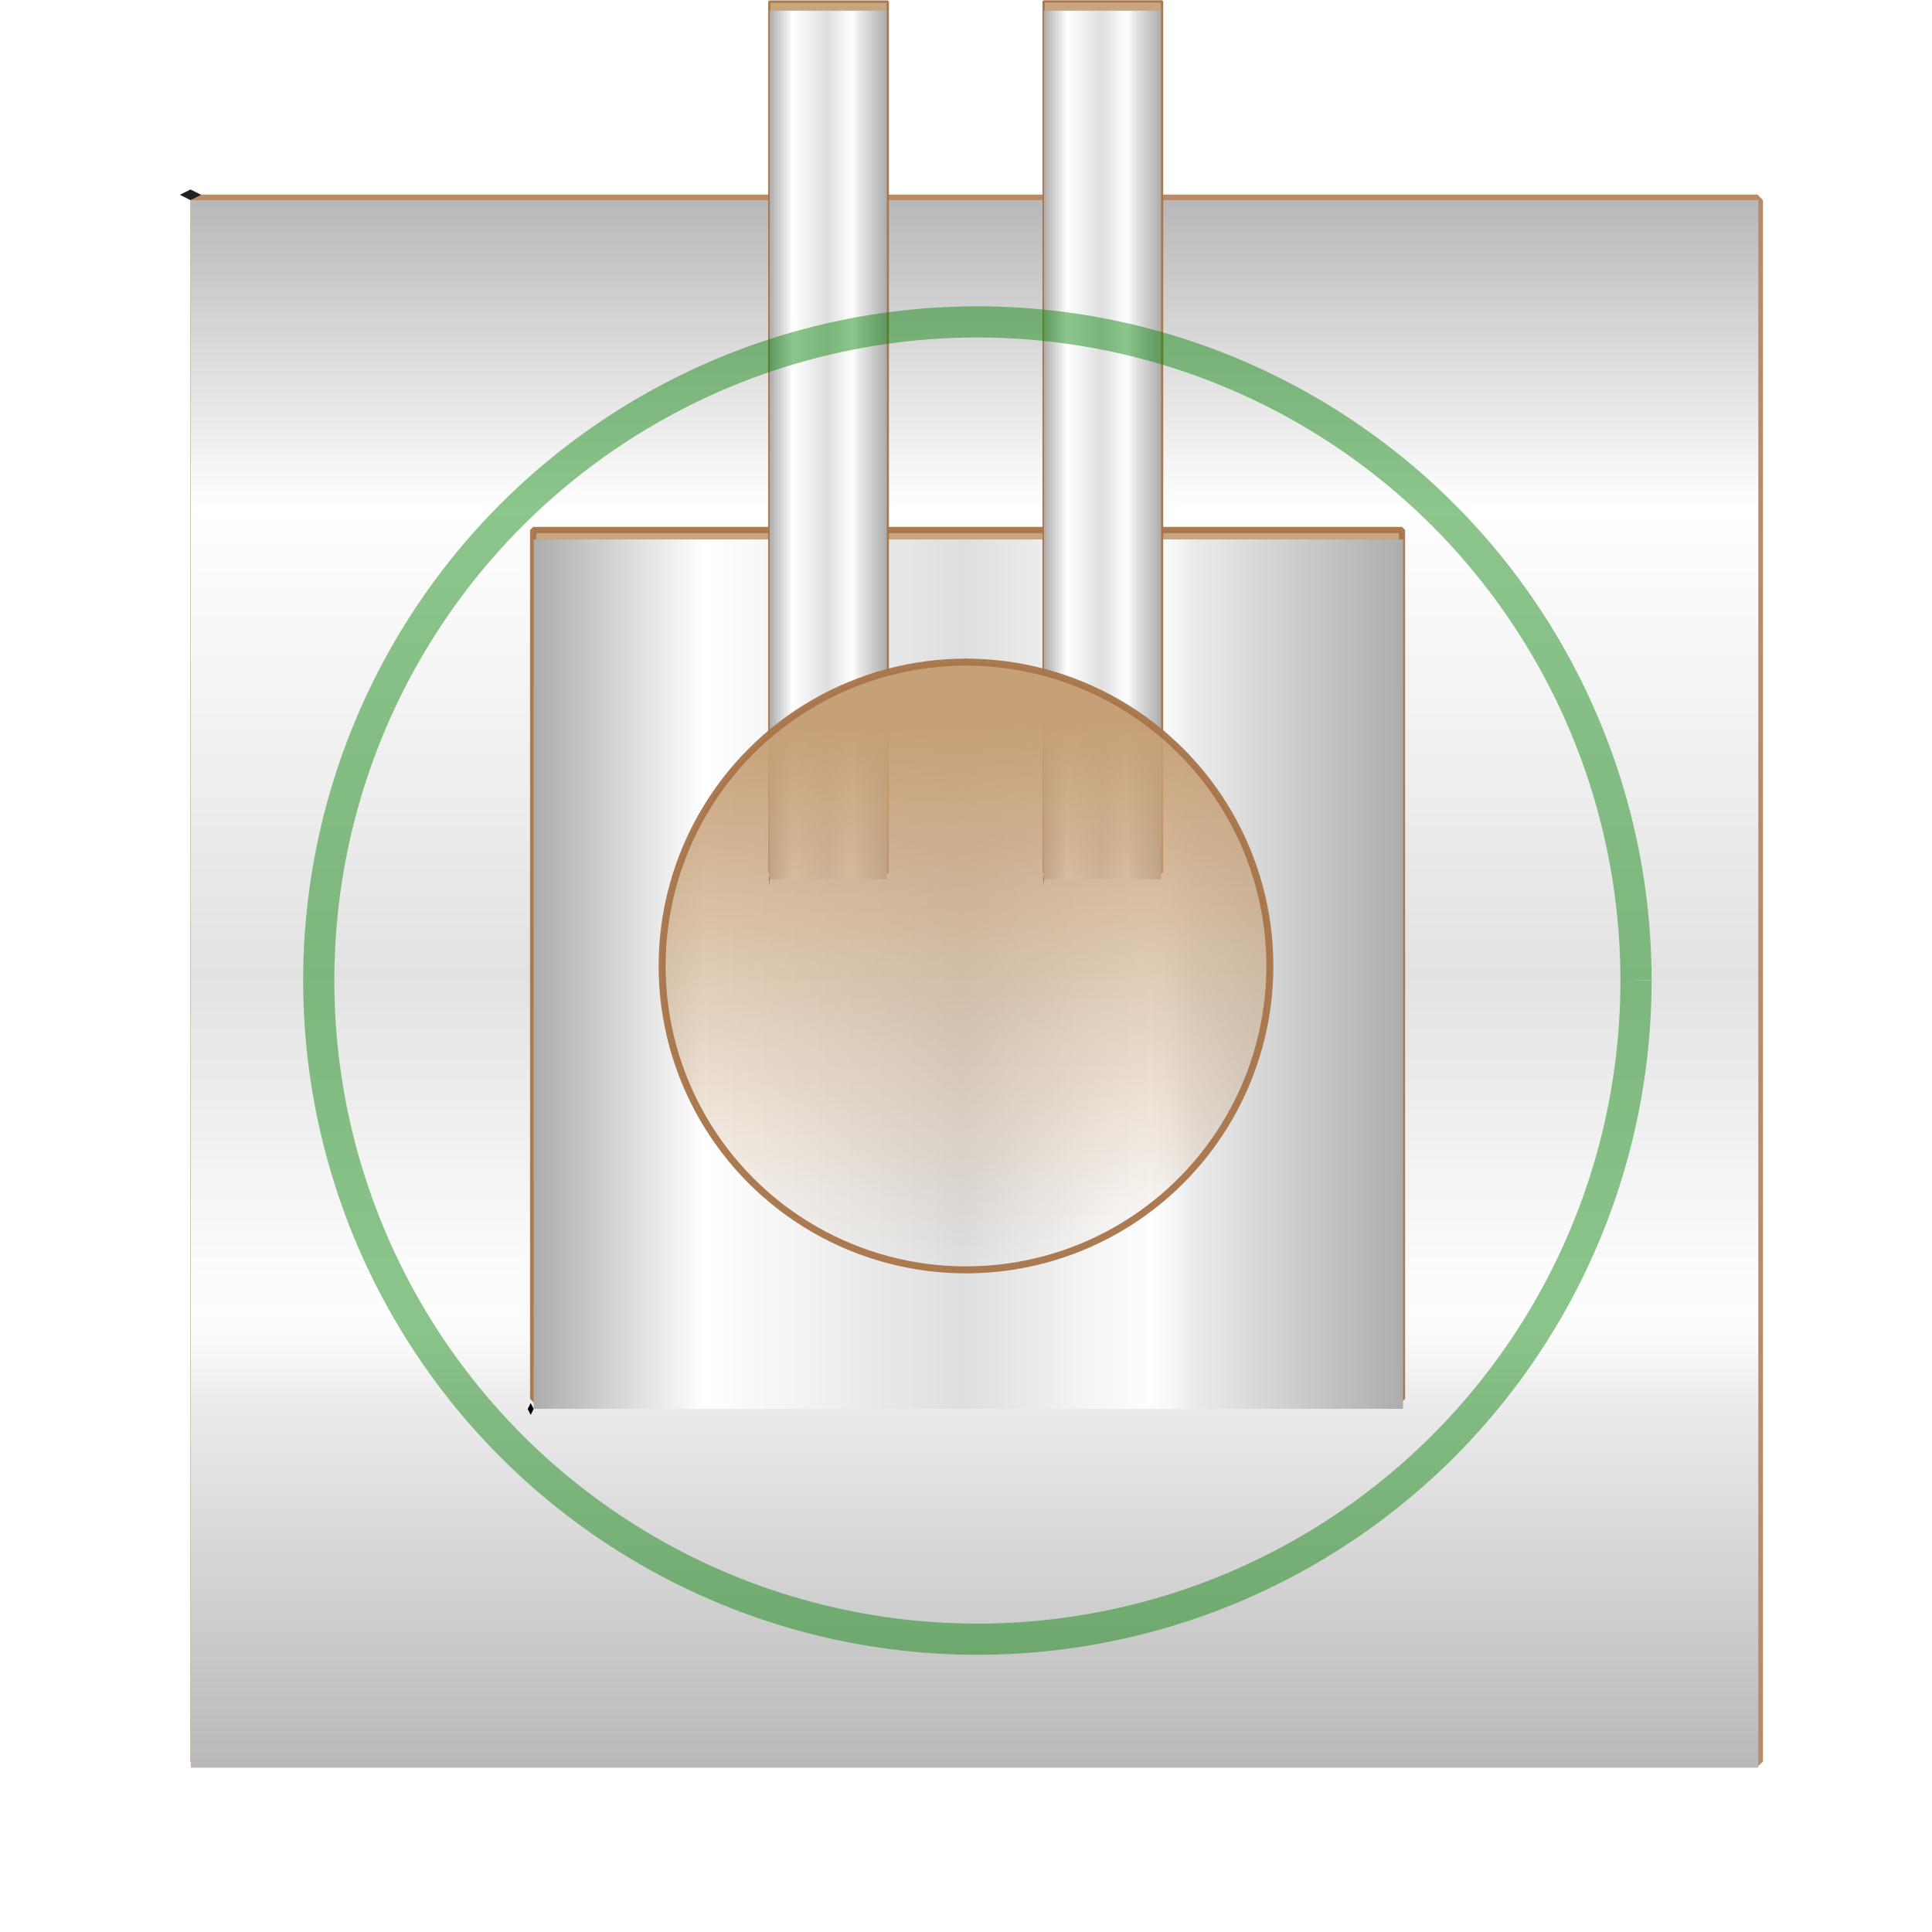 <?xml version="1.0" encoding="UTF-8"?>
<svg width="88mm" height="88mm" version="1.1" viewBox="0 0 88 88" xmlns="http://www.w3.org/2000/svg" xmlns:xlink="http://www.w3.org/1999/xlink">
 <defs>
  <clipPath id="clipPath3798">
   <path d="m-168.57-1267.6h1297.1v534.29h-1297.1z" color="#000000" fill="#ececec"/>
  </clipPath>
  <clipPath id="clipPath3798-6">
   <path d="m-168.57-1267.6h1297.1v534.29h-1297.1z" color="#000000" fill="#ececec"/>
  </clipPath>
  <clipPath id="clipPath3798-6-9">
   <path d="m-168.57-1267.6h1297.1v534.29h-1297.1z" color="#000000" fill="#ececec"/>
  </clipPath>
  <linearGradient id="linearGradient144393" x1="43.403" x2="43.784" y1="68.859" y2="93.834" gradientTransform="matrix(.981 0 0 .981 -9.505 -34.611)" gradientUnits="userSpaceOnUse">
   <stop stop-color="#c6a077" offset="0"/>
   <stop stop-color="#c6a077" stop-opacity="0" offset="1"/>
  </linearGradient>
  <clipPath id="clipPath3798-62">
   <path d="m-168.57-1267.6h1297.1v534.29h-1297.1z" color="#000000" fill="#ececec"/>
  </clipPath>
  <filter id="filter144969" x="-.019" y="-.019" width="1.038" height="1.038" color-interpolation-filters="sRGB">
   <feGaussianBlur stdDeviation="0.562"/>
  </filter>
  <linearGradient id="linearGradient3078" x1="-168.57" x2="431.43" y1="-883.35" y2="-883.35" gradientUnits="userSpaceOnUse">
   <stop stop-color="#adadad" offset="0"/>
   <stop stop-color="#fff" offset=".197"/>
   <stop stop-color="#dedede" offset=".494"/>
   <stop stop-color="#f7f7f7" offset=".654"/>
   <stop stop-color="#fbfbfb" offset=".687"/>
   <stop stop-color="#fdfdfd" offset=".71"/>
   <stop stop-color="#f8f8f8" offset=".732"/>
   <stop stop-color="#ebebeb" offset=".759"/>
   <stop stop-color="#adadad" offset="1"/>
  </linearGradient>
  <linearGradient id="linearGradient3080" x1="-168.57" x2="1128.6" y1="-1000.5" y2="-1000.5" gradientUnits="userSpaceOnUse">
   <stop stop-color="#696969" offset="0"/>
   <stop stop-color="#b4b4b4" offset=".197"/>
   <stop stop-color="#a0a0a0" offset=".494"/>
   <stop stop-color="#bcbcbc" offset=".654"/>
   <stop stop-color="#e8e8e8" offset=".687"/>
   <stop stop-color="#cbcbcb" offset=".71"/>
   <stop stop-color="#b2b2b2" offset=".732"/>
   <stop stop-color="#afafaf" offset=".759"/>
   <stop stop-color="#666" offset="1"/>
  </linearGradient>
 </defs>
 <g transform="translate(11.3 -1.7441e-5)">
  <g filter="url(#filter144969)" opacity=".864">
   <rect x="-2.372" y="9.116" width="71.117" height="71.117" fill="#c6a077" fill-opacity=".942" stroke="#a8754a" stroke-linejoin="bevel" stroke-opacity=".953" stroke-width=".512"/>
   <g transform="matrix(0 .119 -.238 0 -177.16 29.176)" style="mix-blend-mode:multiply">
    <path d="m-168.57-1033.4h600v300h-600z" color="#000000" fill="url(#linearGradient3078)" stroke-width="2.83"/>
    <path transform="matrix(.463 0 0 .561 -90.598 -321.58)" d="m1128.6-1267.6h-1297.1m1297.1 534.29h-1297.1" clip-path="url(#clipPath3798-62)" color="#000000" fill="url(#linearGradient3080)" stroke-width="5.553"/>
    <path d="m-170.61-735.39 2.039 2.039-2.039 2.039-2.039-2.039z" color="#000000" stroke-width="2.83"/>
   </g>
  </g>
  <g id="rotateHandle">
   <rect id="turret_square" x="12.985" y="24.142" width="39.573" height="39.573" fill="#c6a077" fill-opacity=".942" stroke="#a8754a" stroke-linejoin="bevel" stroke-opacity=".953" stroke-width=".285"/>
   <g transform="matrix(.066 0 0 .132 24.132 160.98)" style="mix-blend-mode:multiply">
    <path d="m-168.57-1033.4h600v300h-600z" color="#000000" fill="url(#linearGradient3078)" stroke-width="2.83"/>
    <path transform="matrix(.463 0 0 .561 -90.598 -321.58)" d="m1128.6-1267.6h-1297.1m1297.1 534.29h-1297.1" clip-path="url(#clipPath3798)" color="#000000" fill="url(#linearGradient3080)" stroke-width="5.553"/>
    <path d="m-170.61-735.39 2.039 2.039-2.039 2.039-2.039-2.039z" color="#000000" stroke-width="2.83"/>
   </g>
   <g transform="matrix(.987 0 0 .999 -27.571 -35.318)">
    <rect x="51.987" y="35.425" width="5.469" height="39.714" fill="#c6a077" fill-opacity=".942" stroke="#a8754a" stroke-linejoin="bevel" stroke-opacity=".953" stroke-width=".106"/>
    <g transform="matrix(.009 0 0 .132 53.522 172.25)" style="mix-blend-mode:multiply">
     <path d="m-168.57-1033.4h600v300h-600z" color="#000000" fill="url(#linearGradient3078)" stroke-width="2.83"/>
     <path transform="matrix(.463 0 0 .561 -90.598 -321.58)" d="m1128.6-1267.6h-1297.1m1297.1 534.29h-1297.1" clip-path="url(#clipPath3798-6)" color="#000000" fill="url(#linearGradient3080)" stroke-width="5.553"/>
     <path d="m-170.61-735.39 2.039 2.039-2.039 2.039-2.039-2.039z" color="#000000" stroke-width="2.83"/>
    </g>
    <rect x="64.645" y="35.417" width="5.469" height="39.714" fill="#c6a077" fill-opacity=".942" stroke="#a8754a" stroke-linejoin="bevel" stroke-opacity=".953" stroke-width=".106"/>
    <g transform="matrix(.009 0 0 .132 66.18 172.25)" style="mix-blend-mode:multiply">
     <path d="m-168.57-1033.4h600v300h-600z" color="#000000" fill="url(#linearGradient3078)" stroke-width="2.83"/>
     <path transform="matrix(.463 0 0 .561 -90.598 -321.58)" d="m1128.6-1267.6h-1297.1m1297.1 534.29h-1297.1" clip-path="url(#clipPath3798-6-9)" color="#000000" fill="url(#linearGradient3080)" stroke-width="5.553"/>
     <path d="m-170.61-735.39 2.039 2.039-2.039 2.039-2.039-2.039z" color="#000000" stroke-width="2.83"/>
    </g>
   </g>
   <rect x="-11.427" y="-.101" width="88.106" height="88.106" fill="none" stroke-linejoin="bevel"/>
   <circle cx="32.7" cy="44" r="13.841" fill="url(#linearGradient144393)" stroke="#a8754a" stroke-linejoin="bevel" stroke-opacity=".953" stroke-width=".318"/>
  </g>
 </g>
 <circle id="hpRing" cx="44.518" cy="44.663" r="30" fill="none" opacity=".475" stroke="green" stroke-linejoin="bevel" stroke-opacity=".953" stroke-width="1.419" stroke-dasharray="188.49" stroke-dashoffset="0"/>
</svg>

